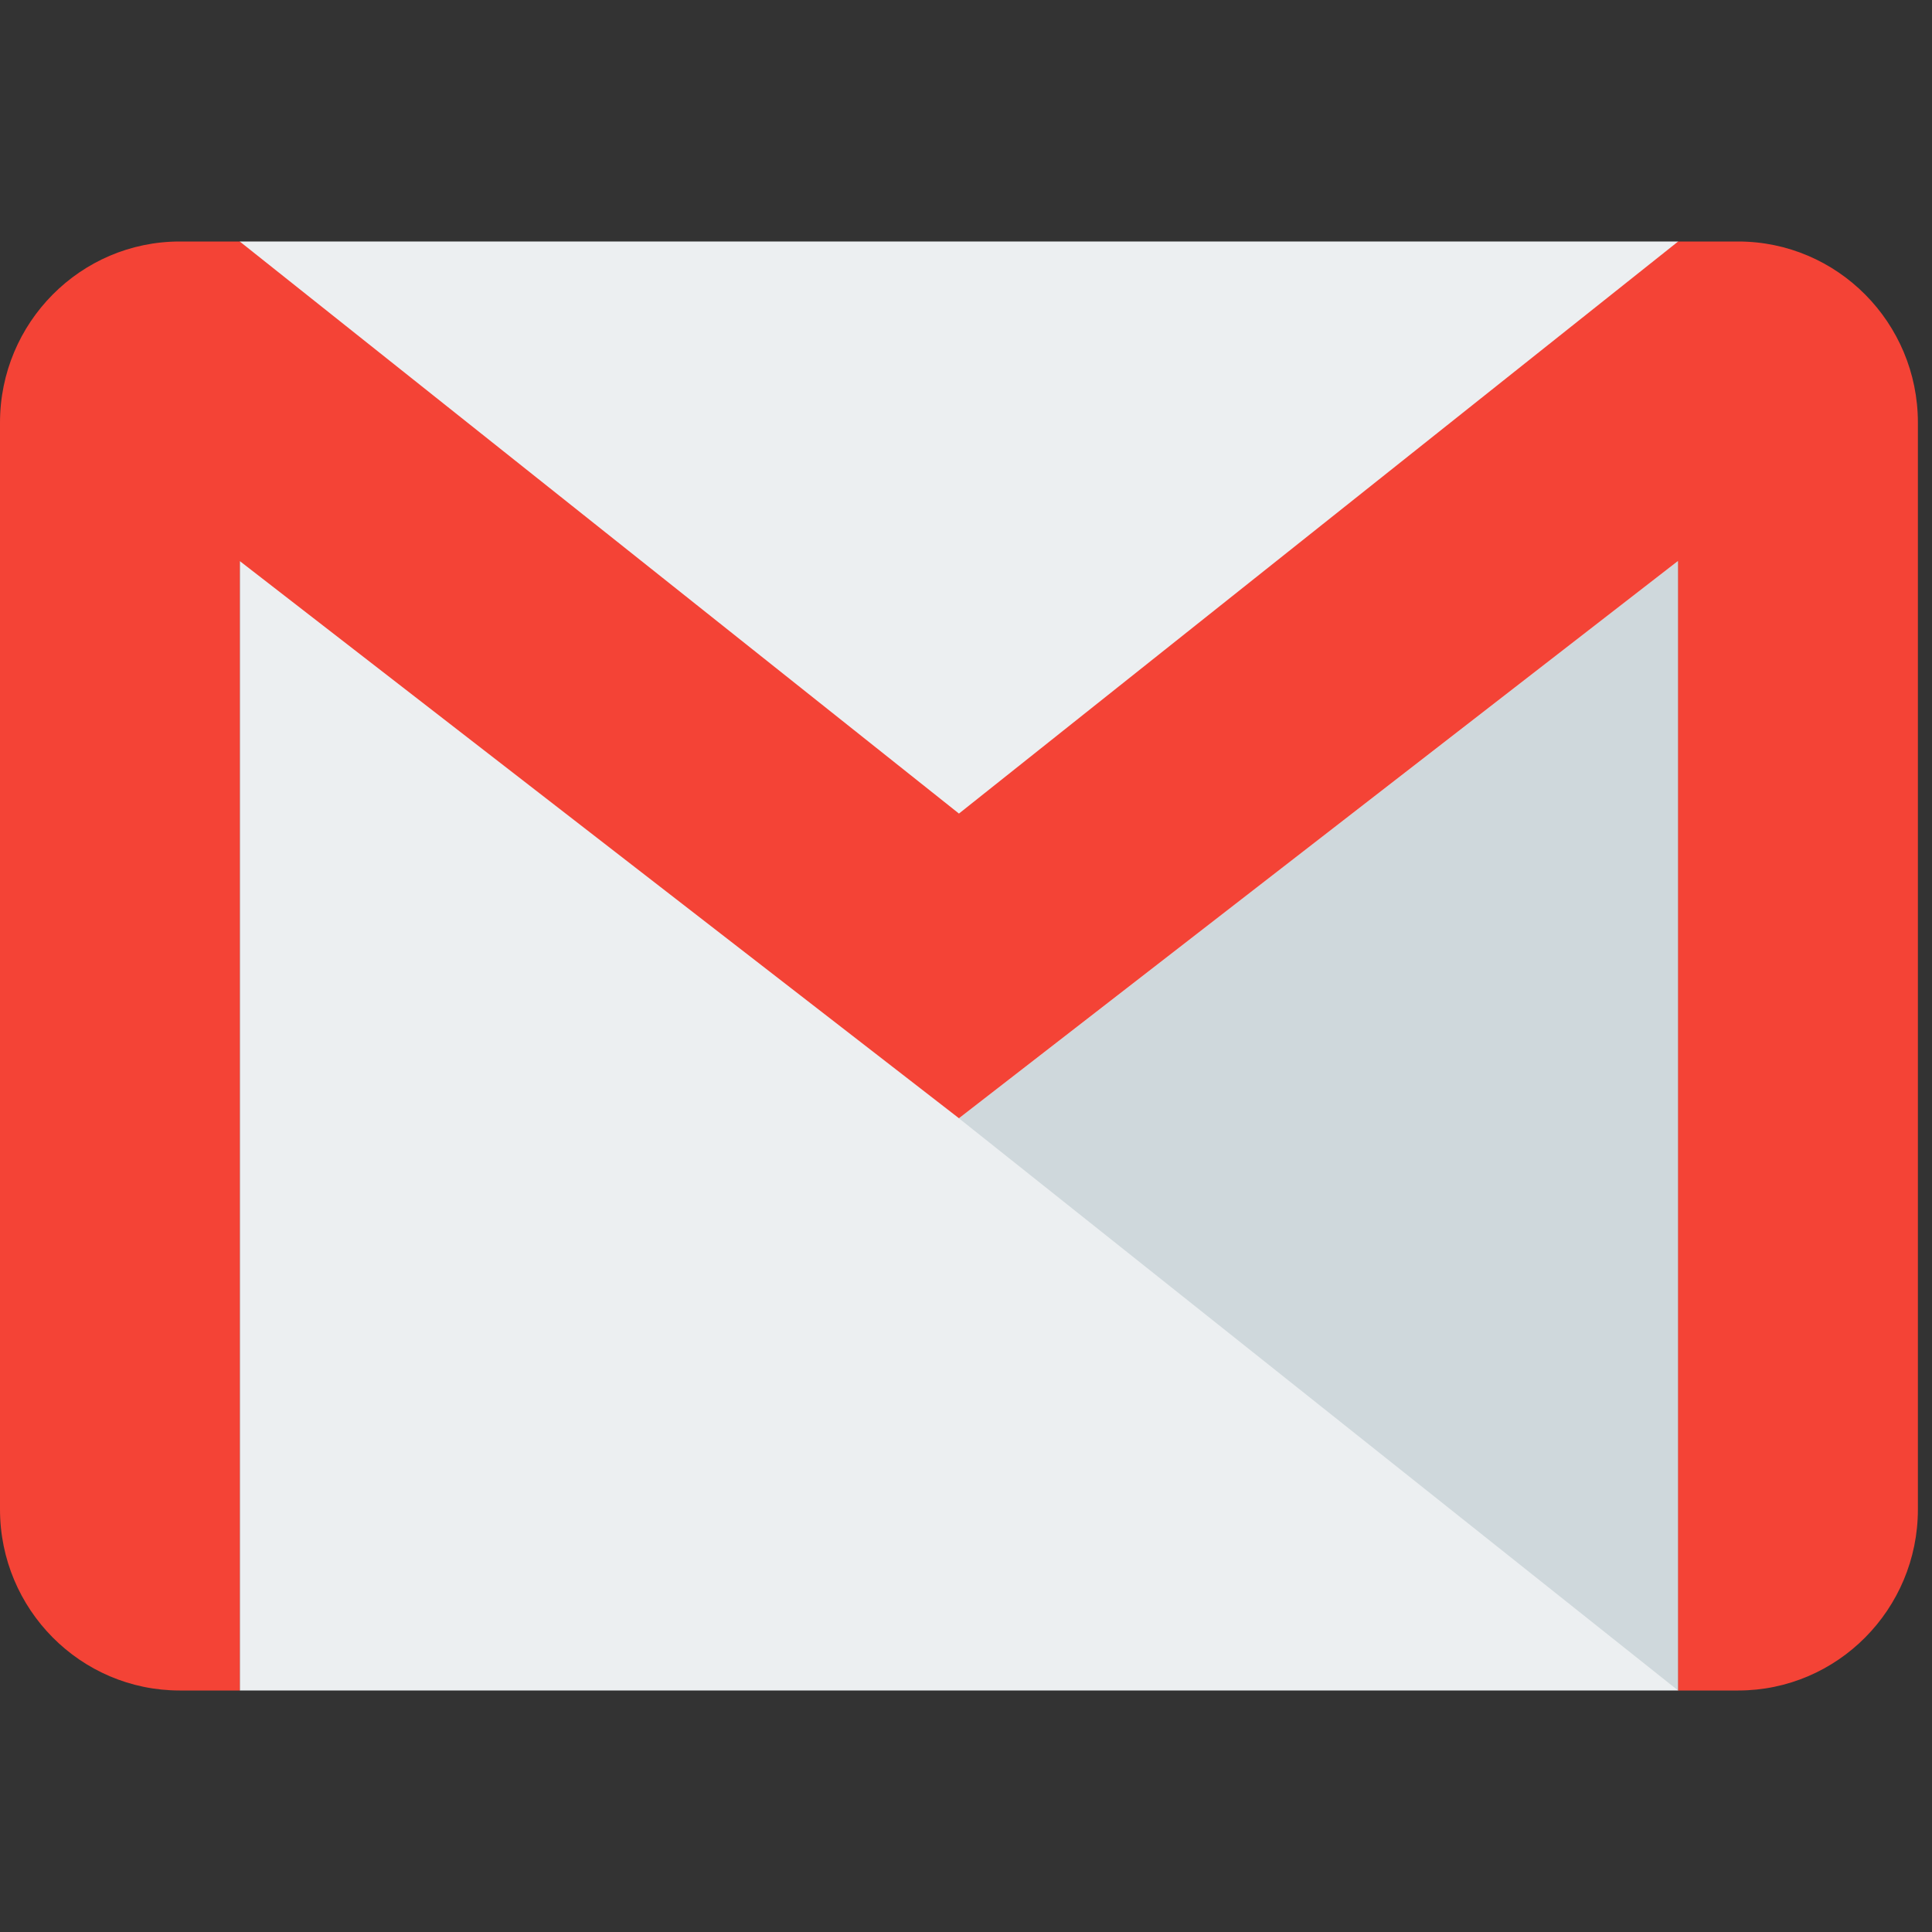 <svg width="20" height="20" viewBox="0 0 20 20" fill="none" xmlns="http://www.w3.org/2000/svg">
<rect x="0" y="0" width="20" height="20" fill="#333333" stroke="none"/>
<g clip-path="url(#clip0)">
<path d="M17.372 2.5H2.482V17.5H17.372V2.5Z" fill="#ECEFF1"/>
<path d="M9.927 11.577L17.372 17.5V5.807L9.927 11.577Z" fill="#CFD8DC"/>
<path d="M17.993 2.5H17.372L9.927 8.422L2.482 2.5H1.861C0.834 2.5 0 3.34 0 4.375V15.625C0 16.66 0.834 17.5 1.861 17.5H2.482V5.808L9.927 11.576L17.372 5.806V17.5H17.993C19.02 17.5 19.854 16.66 19.854 15.625V4.375C19.854 3.34 19.02 2.5 17.993 2.5Z" fill="#F44336"/>
</g>
<defs>
<clipPath id="clip0">
<rect width="19.854" height="20" fill="white"/>
</clipPath>
</defs>
</svg>
